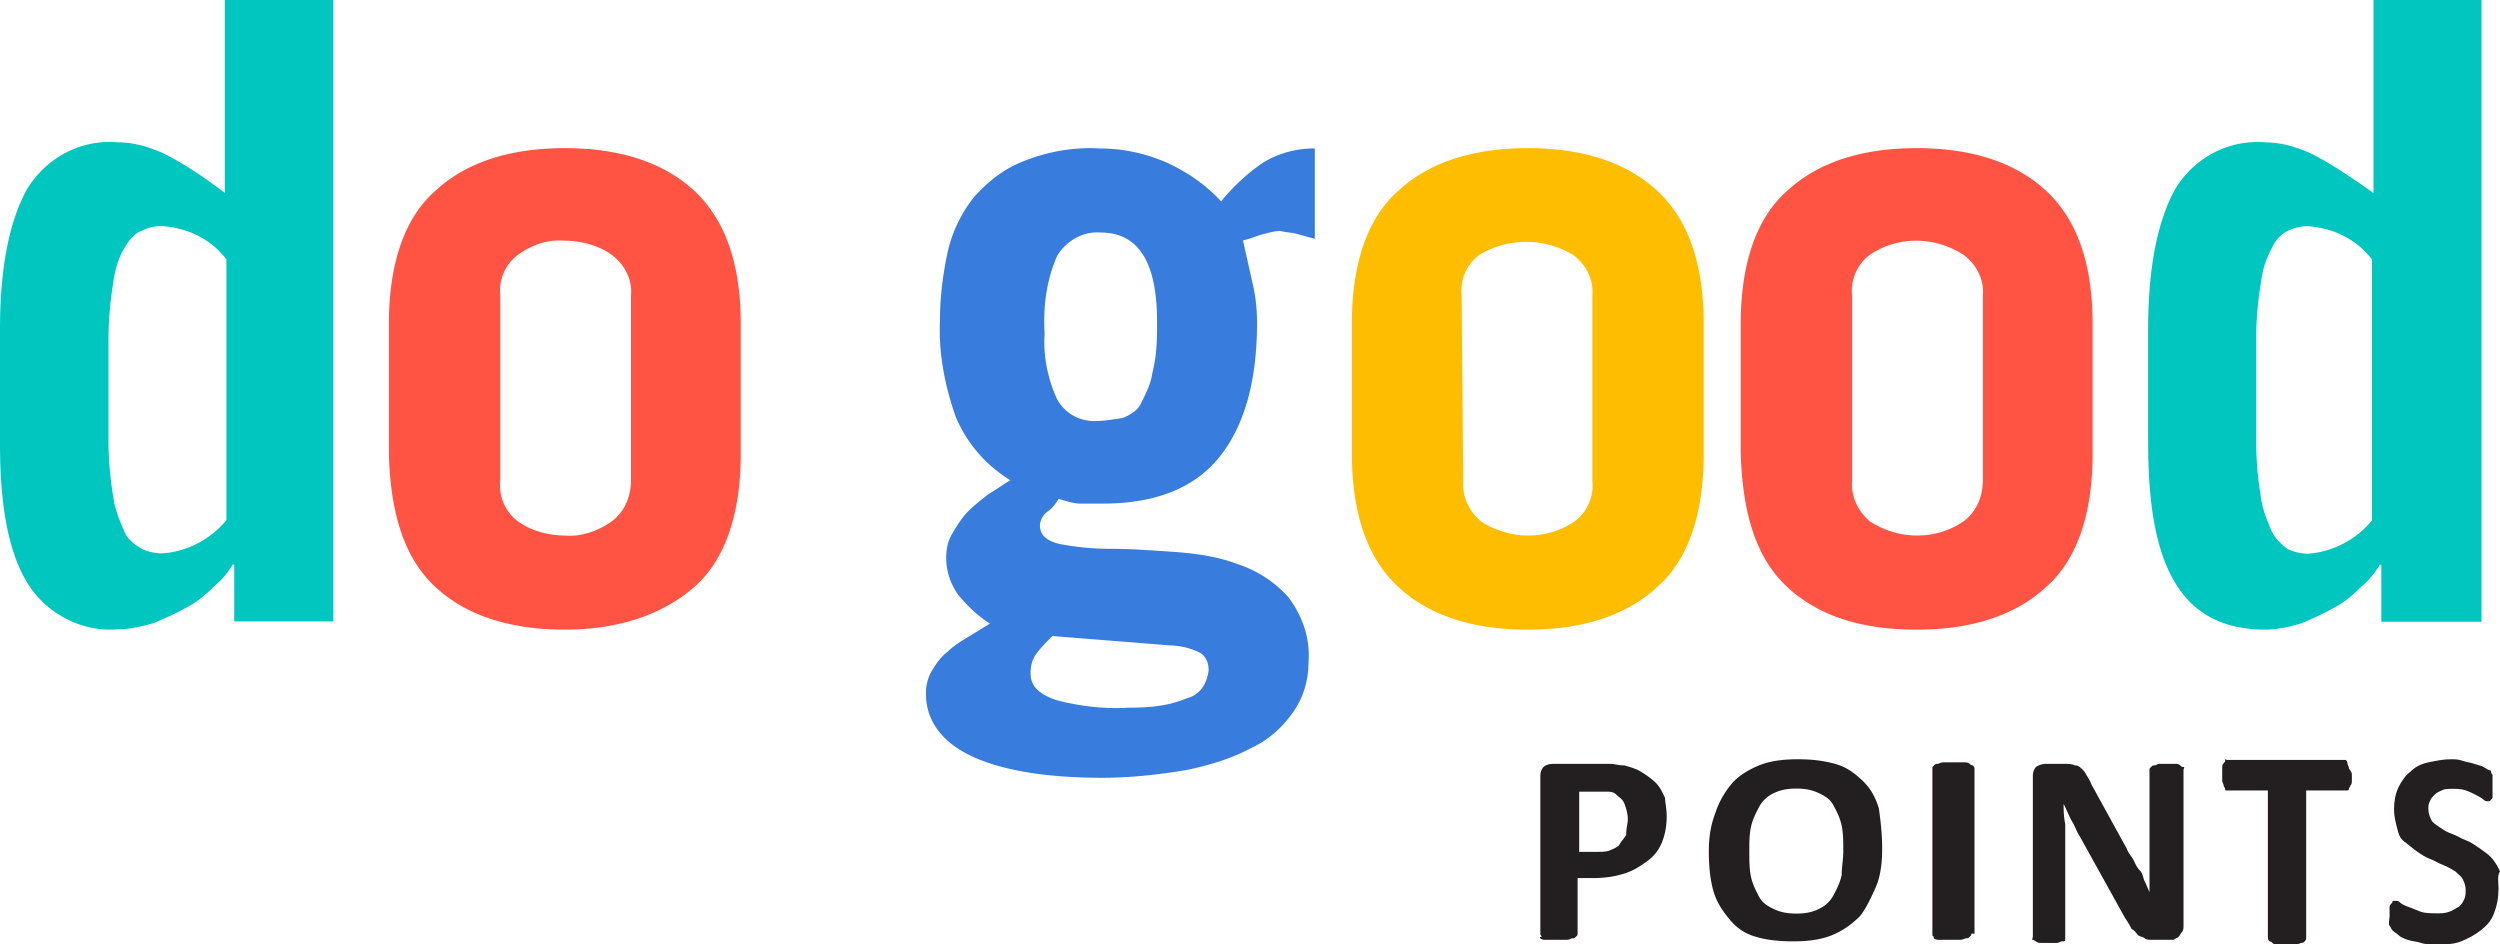 <svg xmlns="http://www.w3.org/2000/svg" width="135" height="51" viewBox="0 0 135 51">
    <g fill="none" fill-rule="nonzero">
        <path fill="#00C6C0" d="M12.65 33.555V30.48h-.084a4.487 4.487 0 0 1-1.019 1.195c-.424.427-.934.854-1.443 1.11-.595.342-1.189.598-1.783.854-.595.17-1.274.342-1.953.342-1.953.17-3.906-.854-4.925-2.562C.425 29.712 0 27.236 0 23.907v-6.148c0-3.33.51-5.806 1.443-7.513 1.02-1.708 2.887-2.732 4.925-2.562.849 0 1.698.256 2.462.598 1.189.598 2.293 1.366 3.312 2.134V0H18v33.555h-5.35zm-.424-19.553c-.849-1.11-2.122-1.707-3.48-1.793a2.34 2.34 0 0 0-1.104.257c-.425.17-.68.512-.934.939-.34.597-.51 1.195-.595 1.878a18.768 18.768 0 0 0-.255 3.074v5.379c0 1.024.085 2.049.255 3.074.085.683.34 1.28.595 1.878.17.427.509.683.934.94.34.17.764.255 1.103.255 1.359-.085 2.632-.768 3.481-1.793V14.002z"/>
        <path fill="#FF5344" d="M21 17.485c0-3.303.872-5.759 2.528-7.198C25.183 8.762 27.537 8 30.5 8s5.317.762 6.972 2.287C39.128 11.81 40 14.182 40 17.485v7.03c0 3.303-.872 5.759-2.528 7.198C35.817 33.153 33.463 34 30.5 34s-5.317-.762-6.972-2.287c-1.656-1.524-2.44-3.895-2.528-7.198v-7.03zm6.014 8.47a2.41 2.41 0 0 0 .958 2.201c.698.508 1.656.763 2.528.763.872.084 1.83-.255 2.528-.763.697-.508 1.045-1.355 1.045-2.202v-9.993c.088-.847-.348-1.694-1.045-2.202-.698-.508-1.656-.762-2.528-.762-.959-.085-1.83.254-2.528.762a2.41 2.41 0 0 0-.958 2.202v9.993z"/>
        <path fill="#387CDE" d="M71 12.895l-.928-.253c-.253-.084-.59-.084-.927-.168-.338 0-.59.084-.928.168-.337.085-.675.253-1.097.337l.507 2.271c.168.673.253 1.43.253 2.187 0 3.113-.675 5.552-2.025 7.234-1.349 1.683-3.457 2.524-6.325 2.524h-1.18c-.422 0-.844-.168-1.181-.252-.169.252-.338.504-.59.673-.254.168-.422.504-.422.757 0 .504.337.84 1.096 1.01.928.167 1.771.252 2.699.252 1.096 0 2.277.084 3.458.168 1.18.084 2.361.252 3.457.673a6.287 6.287 0 0 1 2.7 1.766c.758 1.01 1.18 2.187 1.096 3.45 0 1.009-.253 1.934-.844 2.775-.59.841-1.35 1.514-2.277 1.935-1.096.589-2.277.925-3.458 1.177-1.518.253-3.036.421-4.554.421-3.12 0-5.482-.42-7.084-1.178C50.843 40.065 50 38.888 50 37.458c0-.421.084-.842.337-1.262.253-.42.506-.757.844-1.01.337-.336.759-.588 1.18-.84l1.097-.674c-.675-.42-1.18-.925-1.687-1.514-.422-.589-.675-1.262-.675-2.019 0-.504.085-.925.338-1.346.253-.42.506-.84.843-1.177.337-.337.76-.673 1.096-.926.422-.252.76-.504 1.181-.757-1.35-.84-2.361-2.019-2.952-3.449-.59-1.682-.927-3.448-.843-5.215 0-1.262.169-2.524.422-3.701a7.392 7.392 0 0 1 1.433-2.944c.76-.842 1.603-1.515 2.7-1.935 1.264-.505 2.698-.757 4.047-.673 1.266 0 2.446.252 3.627.757 1.096.505 2.108 1.178 2.952 2.103a10.736 10.736 0 0 1 2.277-2.103A5.319 5.319 0 0 1 71 8.016v4.879zm-14.169 21.45c-.337.337-.59.589-.843.925-.253.337-.337.673-.337 1.094 0 .673.421 1.094 1.349 1.43 1.265.337 2.614.505 3.964.42 1.096 0 2.108-.083 3.12-.504.675-.168 1.097-.757 1.181-1.514 0-.337-.084-.673-.422-.926a3.847 3.847 0 0 0-1.686-.42l-6.326-.505zm5.65-16.992c0-3.196-1.011-4.795-3.035-4.795-.928-.084-1.856.421-2.362 1.262-.59 1.346-.759 2.776-.674 4.206-.085 1.178.168 2.44.674 3.533a2.272 2.272 0 0 0 2.024 1.178c.506 0 1.012-.084 1.519-.168.421-.169.843-.421 1.012-.842.253-.504.506-1.01.59-1.598.253-1.01.253-1.85.253-2.776z"/>
        <path fill="#FFBD00" d="M73 17.485c0-3.303.872-5.759 2.528-7.198C77.183 8.762 79.537 8 82.5 8s5.317.762 6.972 2.287C91.128 11.81 92 14.182 92 17.485v7.03c0 3.303-.872 5.759-2.528 7.198C87.817 33.238 85.463 34 82.5 34s-5.317-.762-6.972-2.287C73.872 30.19 73 27.818 73 24.43v-6.945zm6.014 8.47c-.087.846.348 1.693.958 2.201 1.57 1.017 3.574 1.017 5.056 0a2.41 2.41 0 0 0 .958-2.202v-9.993c.087-.847-.348-1.694-1.046-2.202a4.921 4.921 0 0 0-5.055 0 2.41 2.41 0 0 0-.958 2.202l.087 9.993z"/>
        <path fill="#FF5344" d="M94 17.485c0-3.303.872-5.759 2.528-7.198C98.183 8.762 100.537 8 103.5 8s5.317.762 6.972 2.287c1.656 1.524 2.528 3.895 2.528 7.198v7.03c0 3.303-.872 5.759-2.528 7.198C108.817 33.238 106.463 34 103.5 34c-3.05 0-5.317-.762-6.972-2.287-1.656-1.524-2.44-3.895-2.528-7.283v-6.945zm6.014 8.47c-.087.846.348 1.693.958 2.201 1.57 1.017 3.574 1.017 5.056 0 .697-.508 1.045-1.355 1.045-2.202v-9.993c.088-.847-.348-1.694-1.045-2.202-1.57-1.016-3.574-1.016-5.056 0a2.41 2.41 0 0 0-.958 2.202v9.993z"/>
        <path fill="#00C6C0" d="M128.592 33.573v-3.076h-.085a4.483 4.483 0 0 1-1.014 1.196c-.423.428-.93.855-1.437 1.111-.591.342-1.183.598-1.774.854-.592.171-1.268.342-1.944.342-2.282 0-3.887-.854-4.901-2.563C116.423 29.73 116 27.251 116 23.92v-6.151c0-3.332.507-5.81 1.437-7.518 1.014-1.708 2.873-2.733 4.901-2.563.845 0 1.69.257 2.45.598 1.184.598 2.282 1.367 3.381 2.136V0H134v33.573h-5.408zm-.507-19.563c-.846-1.11-2.113-1.708-3.465-1.794-.338 0-.76.086-1.099.256-.338.171-.676.513-.845.94-.338.598-.507 1.196-.591 1.88a18.875 18.875 0 0 0-.254 3.075v5.382c0 1.025.084 2.05.254 3.075.084.684.338 1.282.591 1.88.17.341.507.683.845.94.338.17.76.255 1.099.255 1.352-.085 2.62-.768 3.465-1.793V14.01z"/>
        <g fill="#231F20">
            <path d="M90.002 44.083c0 .5-.088 1-.263 1.417a2.29 2.29 0 0 1-.787 1c-.35.25-.7.5-1.225.667-.525.166-1.05.25-1.75.25h-.787v3c0 .083 0 .083-.088.166-.087.084-.087.084-.175.084-.087 0-.175.083-.35.083h-1.049c-.175 0-.263 0-.35-.083-.088-.084.087-.084.087-.084s-.087-.083-.087-.166v-8.5c0-.25.087-.417.175-.5.087-.084.262-.167.525-.167H86.94c.262 0 .437.083.787.083.262.084.612.167.875.334.262.166.525.333.787.583.263.25.35.5.525.833 0 .25.088.584.088 1zm-2.1.167c0-.333-.088-.583-.175-.833-.088-.25-.263-.334-.437-.5-.175-.167-.35-.167-.525-.167h-1.488V46h.875c.35 0 .613 0 .788-.083.175-.084.437-.167.524-.334.088-.166.263-.333.35-.5 0-.416.088-.583.088-.833zM101.637 45.833c0 .75-.087 1.5-.35 2.084-.262.583-.525 1.166-.874 1.583-.438.417-.875.75-1.488 1-.612.25-1.312.333-2.1.333-.787 0-1.487-.083-2.012-.25-.612-.166-1.05-.5-1.4-.916-.35-.417-.7-.917-.874-1.5-.175-.584-.263-1.334-.263-2.167 0-.75.088-1.417.35-2.083.175-.584.525-1.167.875-1.584.35-.416.875-.75 1.487-1 .613-.25 1.313-.333 2.1-.333.787 0 1.4.083 2.012.25.613.167 1.05.5 1.487.917.438.416.7.916.875 1.5.088.666.175 1.333.175 2.166zm-2.1.084c0-.5 0-.917-.087-1.334-.087-.416-.262-.75-.437-1.083-.175-.333-.438-.5-.788-.667-.35-.166-.7-.25-1.224-.25-.525 0-.875.084-1.225.25-.35.167-.613.417-.788.75-.175.334-.35.667-.437 1.084-.088.416-.088.833-.088 1.25 0 .5 0 1 .088 1.416.087.417.262.75.437 1.084.175.333.438.5.788.666.35.167.7.25 1.225.25.524 0 .874-.083 1.224-.25.35-.166.613-.416.788-.75.175-.333.35-.666.437-1.083 0-.417.088-.833.088-1.333zM106.45 50.417c0 .083 0 .083-.088.166-.088.084-.088.084-.175.084-.088 0-.175.083-.35.083h-1.05c-.175 0-.263 0-.35-.083-.088-.084.087-.084 0-.084-.088 0-.088-.083-.088-.166V41.5c0-.083 0-.083.088-.167.087-.083.087-.083.175-.083.087 0 .175-.083.35-.083h1.05c.175 0 .262 0 .35.083.087.083.175.083.175.083s.087.084.087.167v8.917h-.175zM117.91 50c0 .083 0 .25-.088.333-.087.084-.087.167-.175.25-.087.084-.175.084-.262.167h-1.137c-.175 0-.35 0-.438-.083-.087-.084-.262-.084-.35-.167-.087-.083-.175-.25-.35-.333a4.724 4.724 0 0 0-.35-.584l-2.45-4.416c-.174-.25-.262-.584-.437-.834-.175-.333-.262-.583-.437-.916 0 .333 0 .666.087 1.083v6.25c0 .083-.087.083-.175.083-.087 0-.175.084-.262.084h-.875c-.087 0-.175 0-.262-.084-.088 0-.088-.083-.175-.083-.088 0 0-.083 0-.167v-8.666c0-.25.087-.417.175-.5.087-.084.35-.167.524-.167h1.05c.175 0 .35 0 .525.083.175 0 .263.084.35.167.088.083.175.167.263.333.087.167.175.25.262.5l1.925 3.5c.087.25.262.417.35.584.087.166.175.416.35.583.175.167.175.417.262.583.088.167.175.417.263.584v-1.084-5.5c0-.083 0-.083.087-.166.088-.084.088-.084.175-.084.088 0 .175-.083.263-.083h.874c.088 0 .175 0 .263.083.087.084.087.084.175.084.087 0 0 .083 0 .166V50z"/>
        </g>
        <path fill="#231F20" d="M127 41.818v.347c0 .086 0 .173-.08.26 0 .086-.08.086-.08.173 0 .086-.079.086-.079.086h-2.227v7.97c0 .086 0 .086-.08.173-.079.086-.079.086-.159.086s-.159.087-.318.087h-.954c-.16 0-.239 0-.318-.087-.08-.086-.16-.086-.16-.086s-.08-.087-.08-.173v-7.97h-2.226c-.08 0-.08 0-.08-.086 0-.087-.08-.087-.08-.174 0-.086-.079-.173-.079-.26v-.346-.346c0-.087 0-.174.08-.26.08-.087.08-.087.08-.174 0-.086.079 0 .079 0H126.682s.08.087.08.174c0 .086.079.173.079.26 0 .086.159.173.159.346zM134.92 47.975c0 .504-.081.924-.242 1.344-.162.42-.403.673-.726.925-.322.252-.645.42-1.048.588-.403.168-.886.168-1.29.168-.321 0-.644 0-.886-.084-.241-.084-.483-.084-.725-.168s-.403-.168-.484-.252c-.08-.084-.241-.168-.322-.252-.08-.084-.08-.168-.161-.252-.08-.084 0-.337 0-.505v-.42c0-.168 0-.168.08-.252.081-.084.081-.084.081-.168h.161c.08 0 .161 0 .242.084.08.084.242.168.484.252.241.084.403.168.644.252.242.084.565.084.887.084.242 0 .403 0 .645-.084.241-.084.322-.168.483-.252.161-.084.242-.252.323-.42.08-.168.08-.336.08-.504 0-.252-.08-.42-.16-.588-.082-.168-.243-.253-.404-.42-.161-.085-.403-.253-.645-.337-.241-.084-.483-.252-.725-.336-.242-.084-.484-.252-.725-.42-.242-.168-.403-.336-.645-.504-.242-.168-.323-.42-.403-.757-.08-.336-.161-.588-.161-1.008 0-.42.08-.84.241-1.176.162-.337.403-.673.645-.84.242-.253.564-.42.967-.505.403-.084.806-.168 1.21-.168.241 0 .402 0 .644.084s.403.084.645.168.322.084.483.168c.162.084.242.168.323.168.08 0 .08.084.08.084s0 .084.081.168v1.177c0 .084 0 .084-.08.168-.081.084-.081.084-.162.084-.08 0-.161 0-.242-.084-.08-.084-.241-.168-.403-.252-.16-.084-.322-.168-.564-.252-.242-.084-.483-.084-.725-.084s-.403 0-.564.084c-.161.084-.242.084-.403.252-.161.168-.161.168-.242.336-.08.168-.08.252-.08.42 0 .252.08.42.16.588.081.168.242.252.484.42.242.169.403.253.645.337.242.084.483.252.725.336.242.084.484.252.726.42.241.168.483.336.644.504.162.168.323.42.484.756-.161.253-.08.589-.08.925z"/>
    </g>
</svg>
